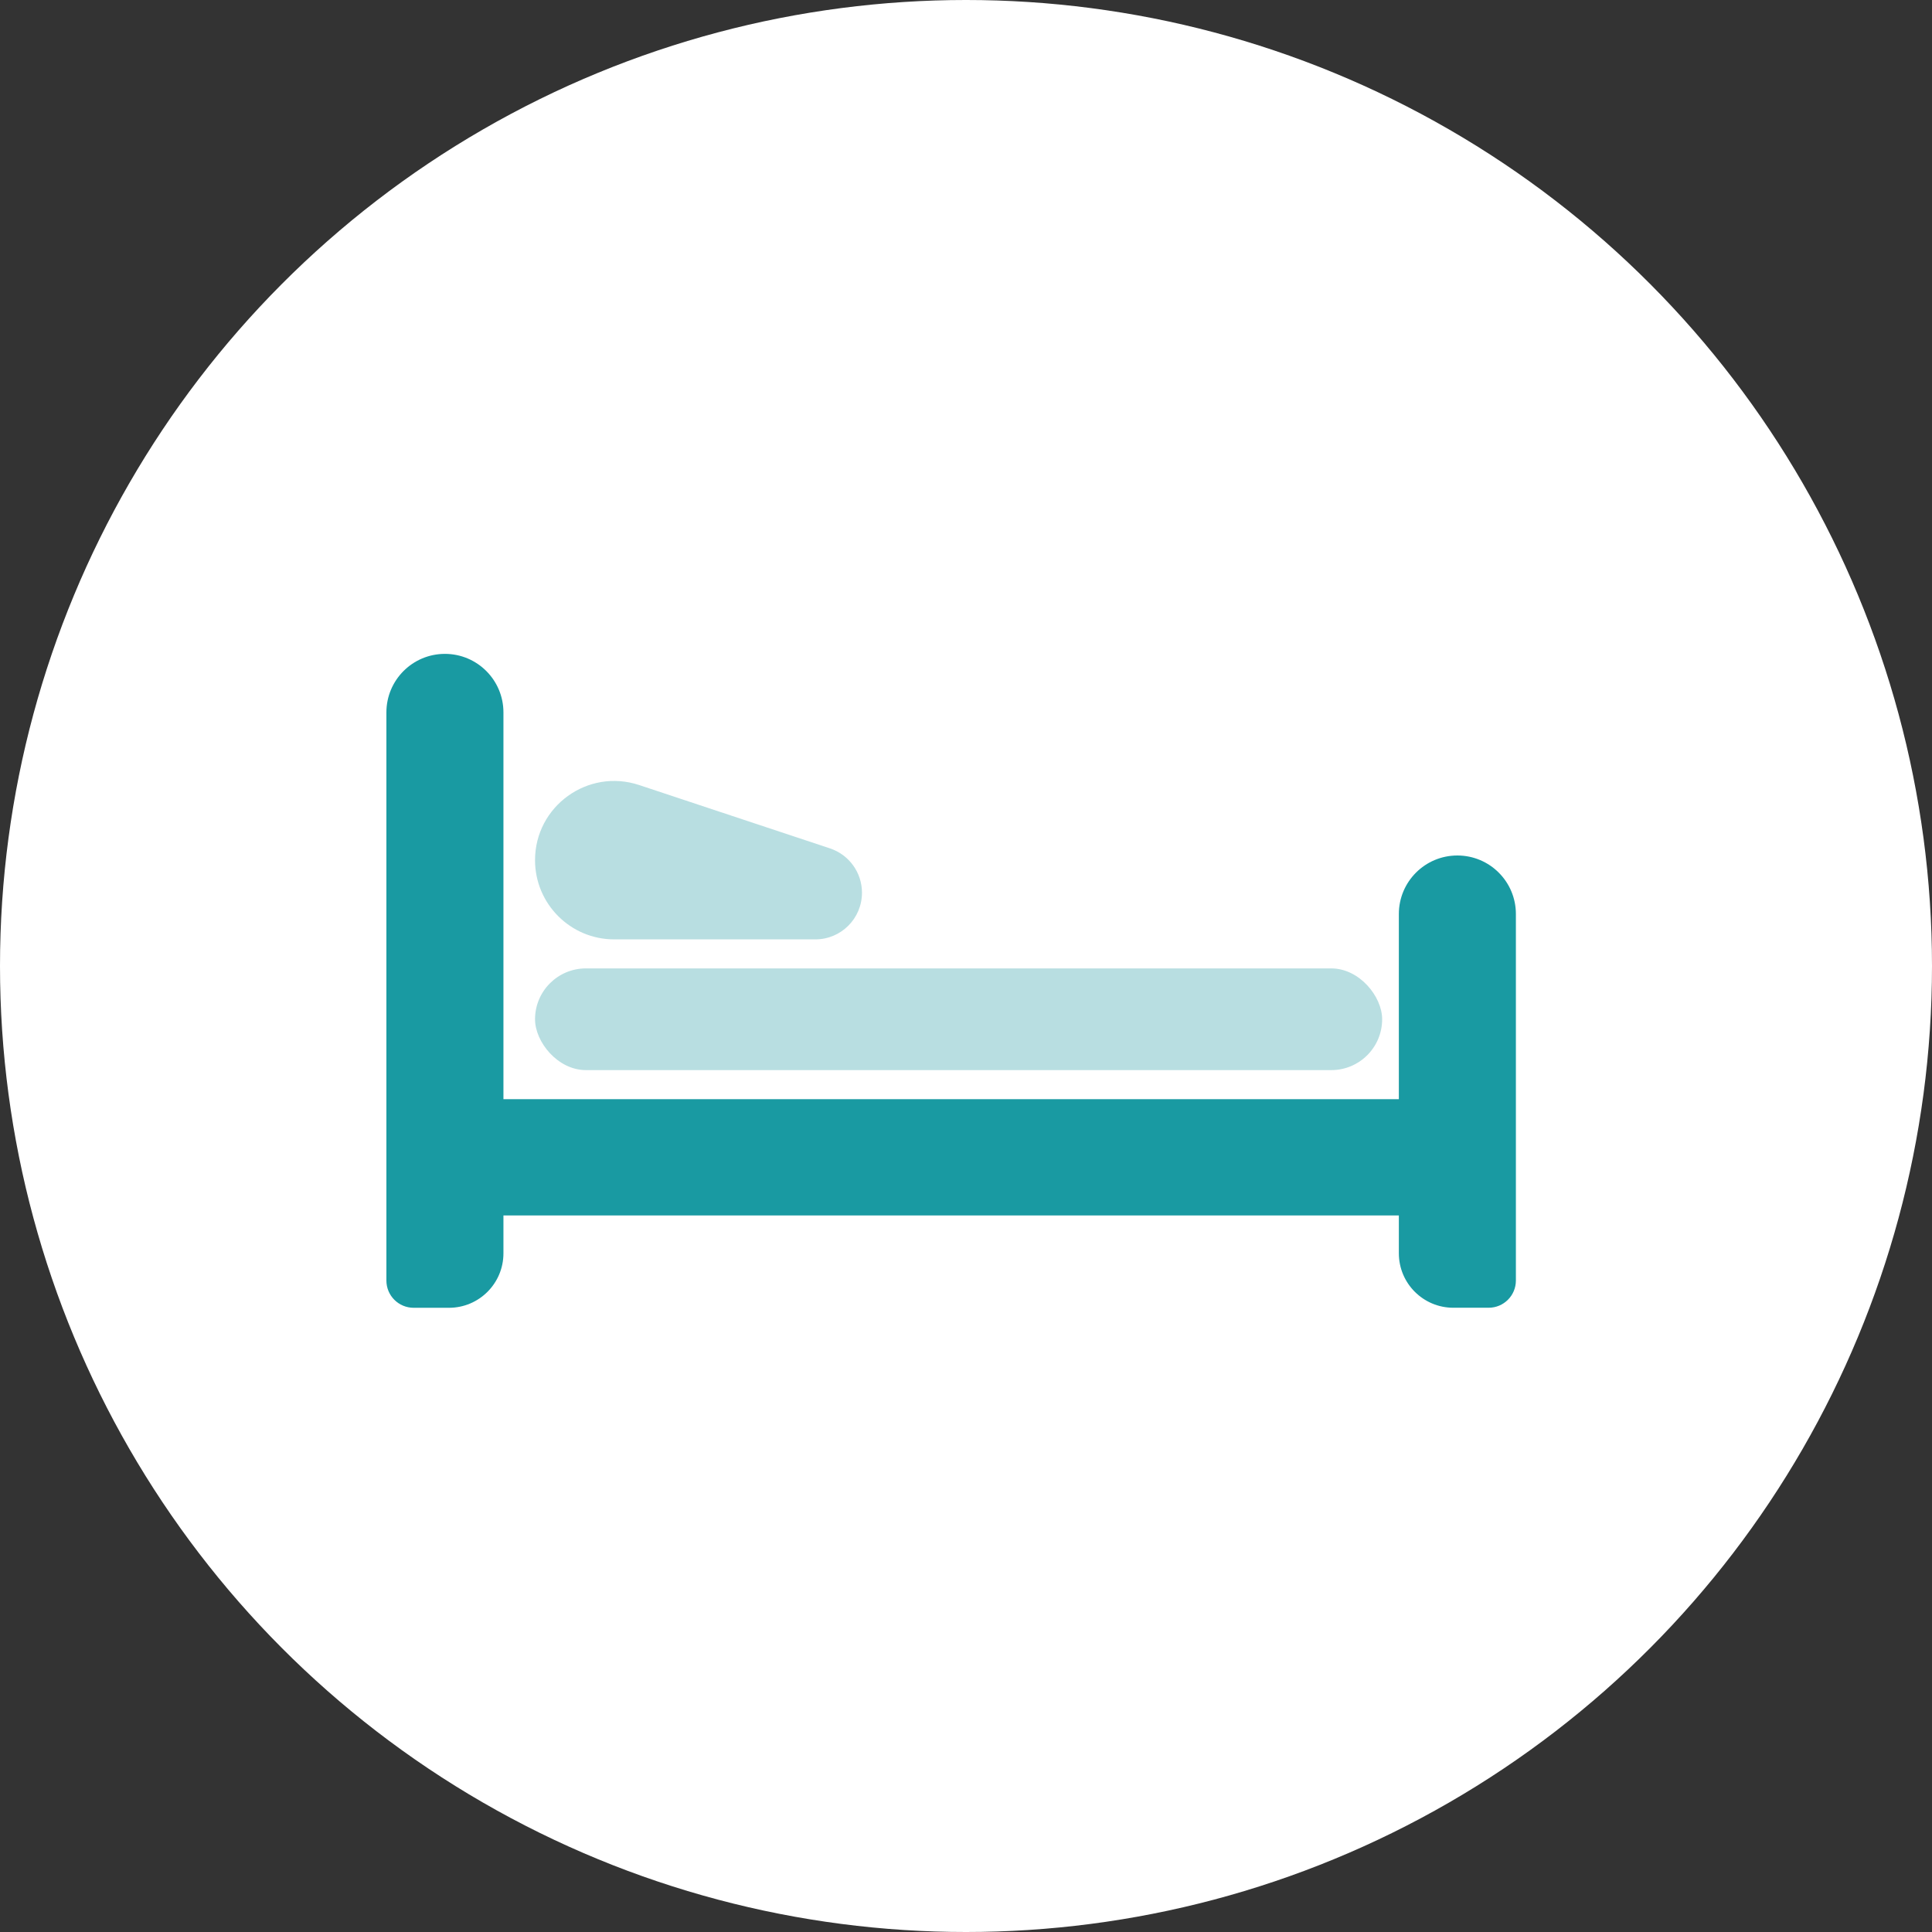 <svg width="45" height="45" viewBox="0 0 45 45" fill="none" xmlns="http://www.w3.org/2000/svg">
<rect x="0" y="0" width="45" height="45" fill="#333333" stroke="none"/>
<circle cx="22.5" cy="22.5" r="22.5" fill="white"/>
<path d="M11.726 16.593C11.726 15.841 11.116 15.23 10.363 15.23C9.61 15.23 9 15.841 9 16.593V29.827C9 30.177 9.284 30.461 9.635 30.461H10.457C11.158 30.461 11.726 29.893 11.726 29.192V16.593Z" fill="#199AA2"/>
<path d="M32.582 21.289C32.582 20.536 33.192 19.926 33.945 19.926C34.698 19.926 35.308 20.536 35.308 21.289V29.826C35.308 30.176 35.024 30.46 34.673 30.46H33.851C33.15 30.46 32.582 29.892 32.582 29.191V21.289Z" fill="#199AA2"/>
<rect x="11.423" y="25.602" width="21.462" height="2.708" fill="#199AA2"/>
<rect x="12.462" y="22.556" width="19.731" height="2.369" rx="1.185" fill="#B8DEE1"/>
<path d="M12.462 20.035C12.462 18.777 13.694 17.889 14.887 18.285L19.333 19.761C19.777 19.909 20.077 20.324 20.077 20.793C20.077 21.393 19.591 21.88 18.99 21.88H14.306C13.288 21.88 12.462 21.054 12.462 20.035Z" fill="#B8DEE1"/>
</svg>
